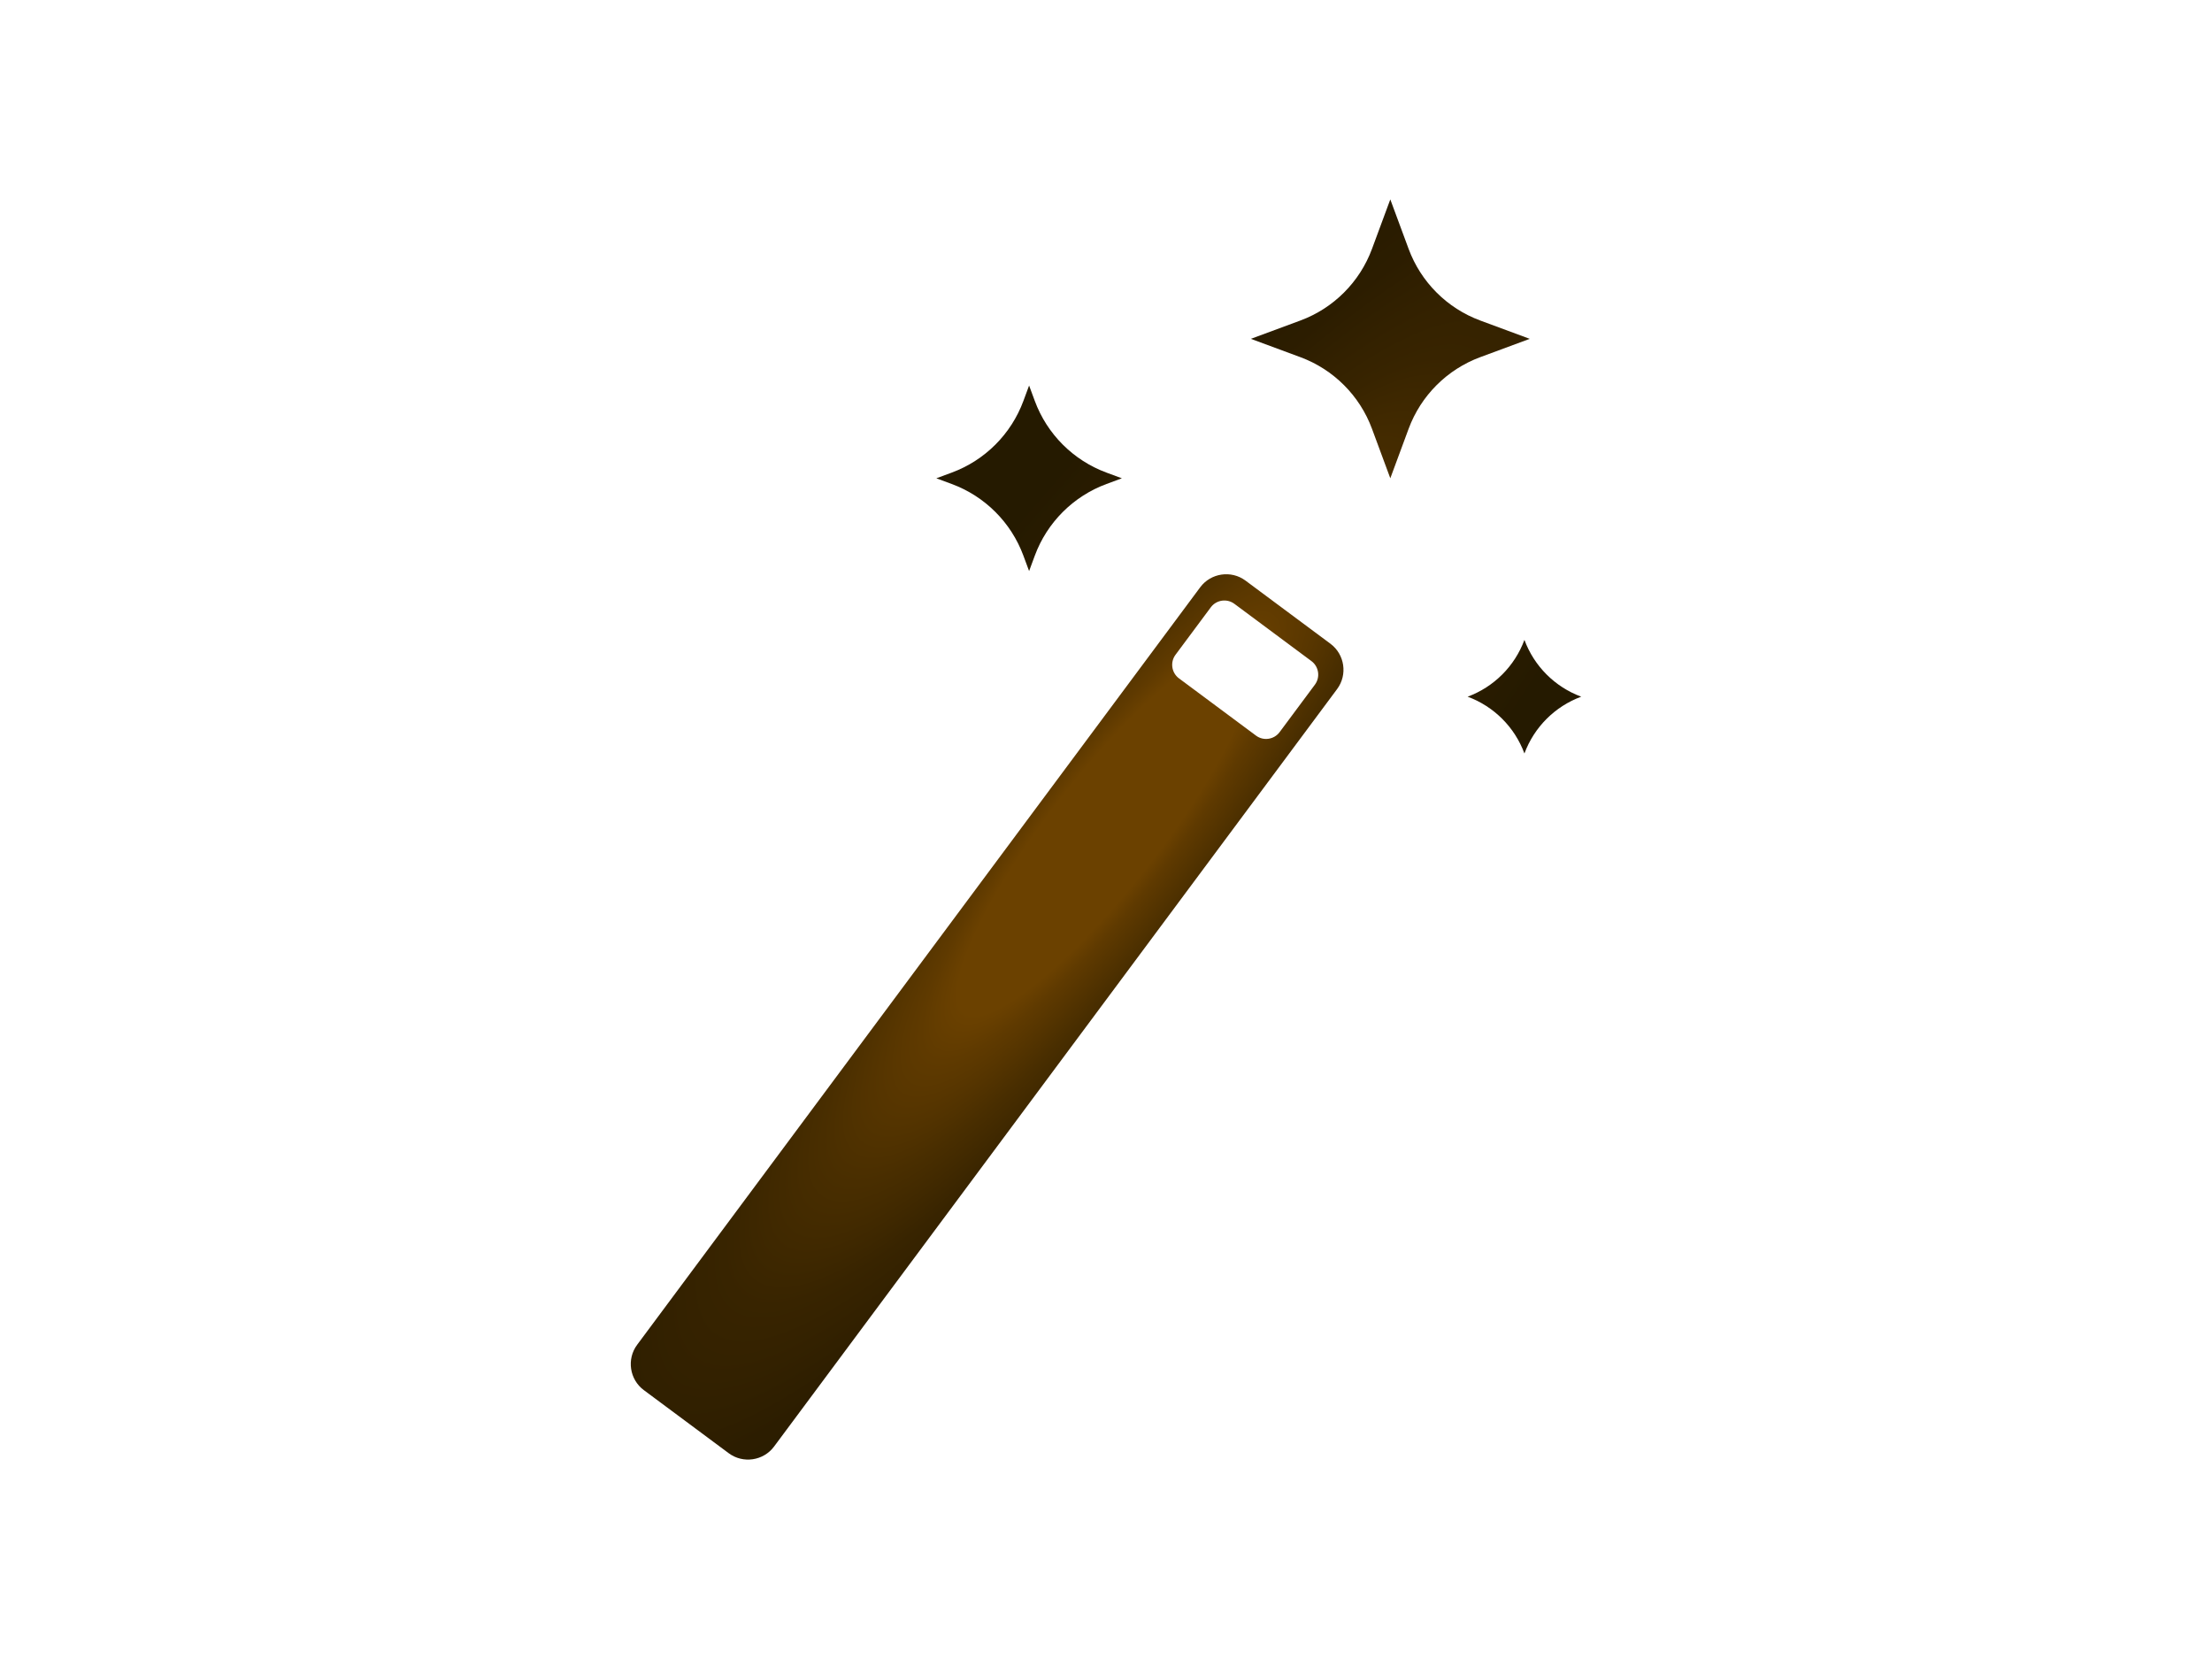 <?xml version="1.0" encoding="UTF-8"?>
<svg id="Class_Symbols" data-name="Class Symbols" xmlns="http://www.w3.org/2000/svg" xmlns:xlink="http://www.w3.org/1999/xlink" viewBox="0 0 1100 825">
  <defs>
    <style>
      .cls-1 {
        fill: url(#radial-gradient);
        stroke-width: 0px;
      }
    </style>
    <radialGradient id="radial-gradient" cx="550" cy="412.5" fx="550" fy="412.5" r="227.57" gradientTransform="translate(1173.38 -1281.42) rotate(37.94) scale(1 4.17)" gradientUnits="userSpaceOnUse">
      <stop offset=".12" stop-color="#6b4100"/>
      <stop offset=".15" stop-color="#5f3a00"/>
      <stop offset=".23" stop-color="#492e00"/>
      <stop offset=".31" stop-color="#382400"/>
      <stop offset=".42" stop-color="#2c1d00"/>
      <stop offset=".58" stop-color="#251a00"/>
      <stop offset="1" stop-color="#241900"/>
    </radialGradient>
  </defs>
  <path class="cls-1" d="M661.61,320.12l-42.23-31.39c-7.11-5.29-17.26-3.79-22.54,3.32l-280,376.69c-5.29,7.11-3.79,17.26,3.32,22.54l42.23,31.39c7.11,5.29,17.26,3.79,22.54-3.32l280-376.69c5.29-7.11,3.79-17.26-3.32-22.54ZM653.89,340.47l-17.57,23.63c-2.75,3.69-8.02,4.47-11.71,1.72l-38.33-28.49c-3.69-2.75-4.47-8.01-1.72-11.71l17.57-23.63c2.75-3.69,8.01-4.47,11.71-1.72l38.33,28.49c3.69,2.75,4.47,8.01,1.72,11.71ZM736.11,177.61c-16.5,6.11-29.51,19.12-35.62,35.62l-9.11,24.61-9.11-24.61c-6.11-16.5-19.12-29.51-35.62-35.62l-24.61-9.11,24.61-9.11c16.5-6.11,29.51-19.12,35.62-35.62l9.11-24.61,9.11,24.61c6.11,16.5,19.12,29.51,35.62,35.62l24.61,9.11-24.61,9.11ZM473.3,240.69l-7.67-2.84,7.67-2.84c16.5-6.11,29.51-19.12,35.62-35.62l2.84-7.67,2.84,7.67c6.11,16.5,19.12,29.51,35.62,35.62l7.67,2.84-7.67,2.84c-16.5,6.11-29.51,19.12-35.62,35.62l-2.84,7.67-2.84-7.67c-6.11-16.5-19.12-29.51-35.62-35.62ZM786.32,346.45c-13.08,4.84-23.4,15.16-28.24,28.24-4.84-13.08-15.16-23.4-28.24-28.24,13.08-4.84,23.4-15.16,28.24-28.24,4.84,13.08,15.16,23.4,28.24,28.24Z"/>
</svg>